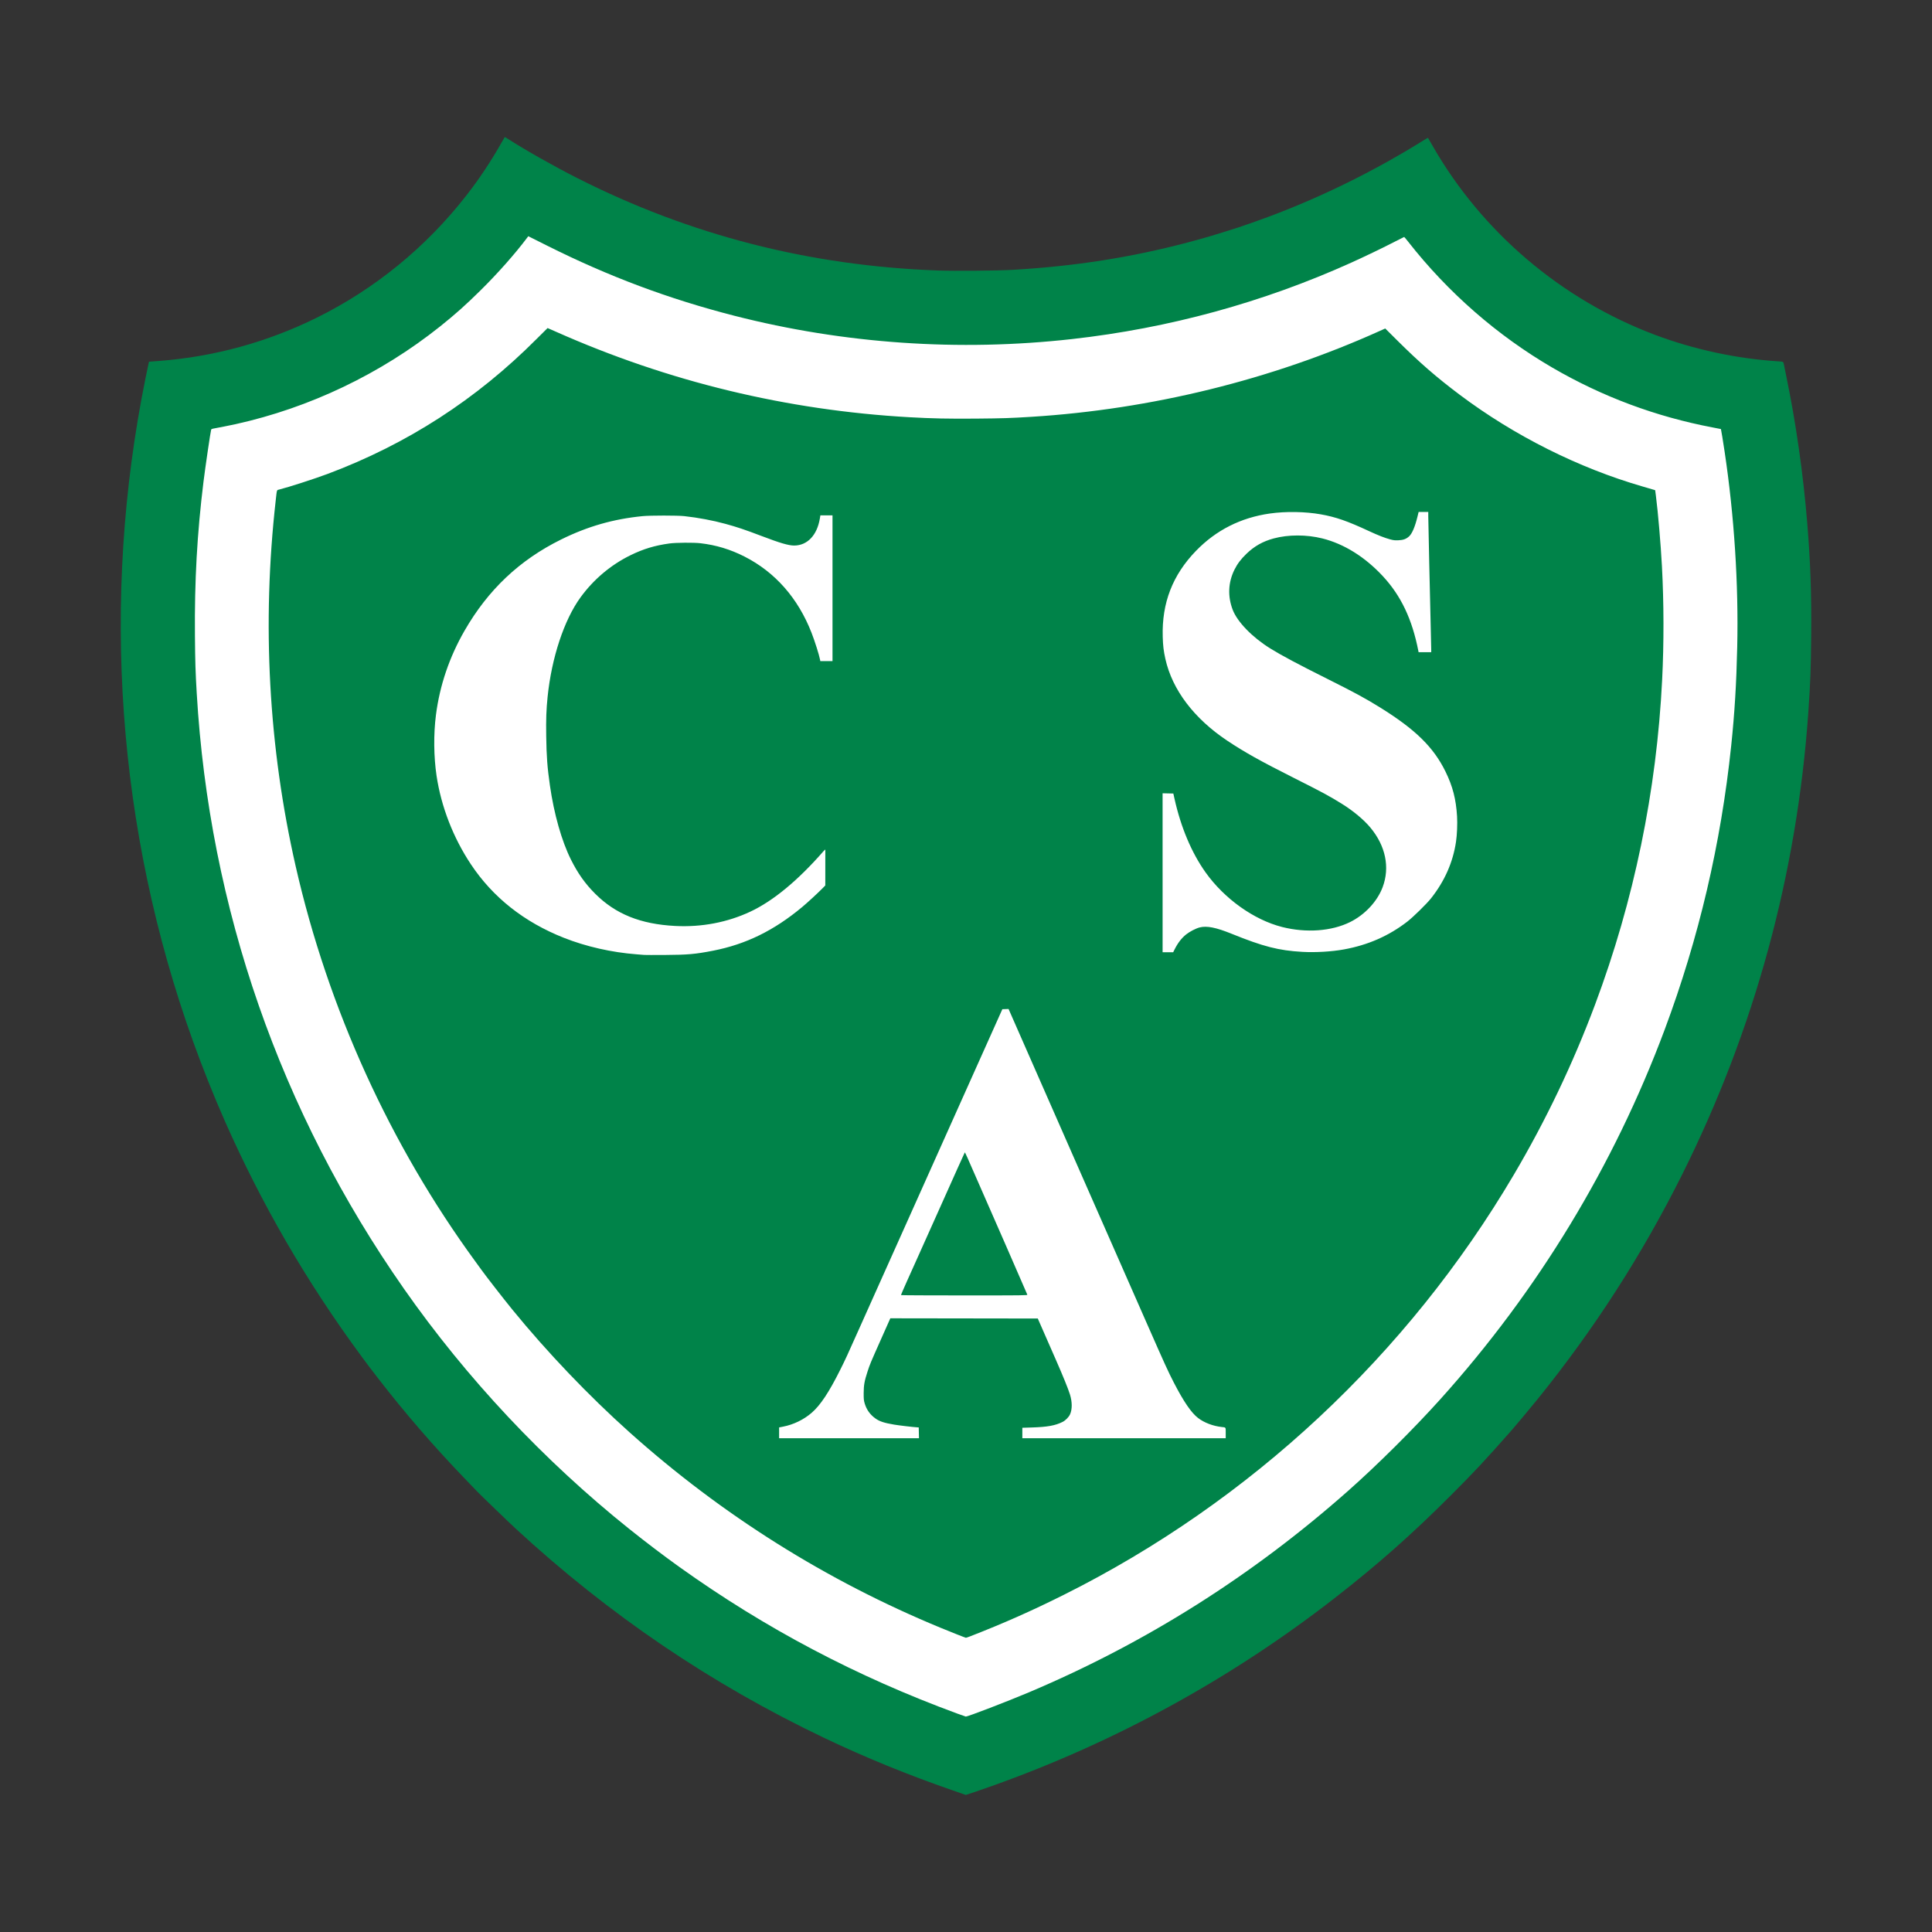 <?xml version="1.0" encoding="utf-8"?>
<!-- Created by @FCLOGO 2025-2-10 GMT+8 19:13:09 . https://fclogo.top/ -->
<!-- FOR PERSONAL USE ONLY NOT FOR COMMERCIAL USE -->
<svg version="1.1" xmlns="http://www.w3.org/2000/svg" xmlns:xlink="http://www.w3.org/1999/xlink" x="0px" y="0px"
	 viewBox="0 0 800 800" style="enable-background:new 0 0 800 800;" xml:space="preserve">
<rect x="0" y="0" width="800" height="800" fill="#333333" stroke="none"/>
<g>
	<path style="fill:#008349;" d="M394.379,741.319c-18.422-6.379-36.177-13.629-52.9-21.601
		c-47.056-22.431-89.23-51.021-127.906-86.707c-2.888-2.664-14.871-14.224-16.143-15.572
		c-0.482-0.511-2.818-2.944-5.19-5.406c-12.5-12.972-24.83-27.247-35.695-41.322
		c-3.851-4.99-3.911-5.069-6.774-8.948c-22.665-30.708-41.427-63.027-56.758-97.774
		c-4.487-10.169-9.222-22.036-13.111-32.863C48.466,343.6,41.649,248.409,60.246,156.635
		c0.626-3.088,1.211-5.896,1.301-6.239l0.163-0.624l4.081-0.307c22.726-1.71,44.904-7.791,65.404-17.931
		c24.005-11.874,45.158-29.139,61.788-50.433c5.499-7.041,10.354-14.346,14.923-22.453
		c0.569-1.011,1.062-1.864,1.095-1.897c0.033-0.033,0.64,0.315,1.35,0.771
		c7.201,4.636,19.114,11.37,28.662,16.203c46.721,23.647,95.997,36.3,149.05,38.273
		c7.027,0.262,24.786,0.11,31.319-0.267c25.701-1.484,48.89-5.114,72.463-11.345
		c6.899-1.823,10.812-2.985,21.04-6.244c2.025-0.645,9.21-3.185,12.56-4.44
		c22.281-8.347,44.012-19.085,64.439-31.842c0.749-0.469,1.386-0.82,1.416-0.78
		c0.029,0.039,0.868,1.491,1.862,3.228c20.497,35.8,53.285,63.692,92.049,78.311
		c16.2,6.109,33.878,9.912,51.181,11.006c2.061,0.131,2.092,0.148,2.285,1.306
		c0.057,0.337,0.504,2.548,0.995,4.913c3.989,19.225,7.03,40.551,8.68,60.883
		c1.334,16.43,1.77,28.94,1.62,46.584c-0.117,13.707-0.336,19.564-1.185,31.67
		c-4.7,66.981-22.33,131.519-52.316,191.51c-16.541,33.092-36.277,63.768-59.601,92.64
		c-2.882,3.566-9.303,11.259-11.059,13.247c-11.239,12.725-15.273,17.043-25.174,26.941
		c-16.075,16.072-29.959,28.358-47.559,42.086c-42.871,33.441-91.073,59.904-142.295,78.122
		c-4.032,1.435-10.827,3.765-10.861,3.724C399.913,743.241,397.418,742.372,394.379,741.319z"/>
	<path style="fill:#FFFFFF;" d="M396.397,709.559c-41.731-15.344-79.386-35.204-115.012-60.656
		c-6.219-4.443-13.997-10.344-20.703-15.708c-35.472-28.369-67.561-62.567-93.451-99.593
		C116.032,460.38,86.669,375.957,81.46,286.998c-0.529-9.051-0.641-12.639-0.741-23.862
		c-0.199-22.513,0.9-42.244,3.548-63.69c0.753-6.097,2.882-20.56,3.169-21.531
		c0.054-0.183,0.343-0.344,0.737-0.412c1.755-0.301,7.231-1.388,9.333-1.853
		c30.749-6.802,60.091-20.822,84.746-40.493c6.201-4.948,10.578-8.853,16.73-14.926
		c7.142-7.051,14.258-15.082,19.295-21.781l0.478-0.636l7.76,3.888c25.423,12.74,50.403,22.093,77.591,29.054
		c45.294,11.595,93.007,14.888,139.801,9.646c40.155-4.497,79.056-15.144,115.62-31.645
		c5.611-2.532,13.559-6.362,18.202-8.771c1.977-1.026,3.647-1.865,3.711-1.865c0.063,0,0.81,0.888,1.661,1.974
		c16.438,20.992,36.93,38.886,59.718,52.148c20.64,12.01,42.834,20.292,66.328,24.749
		c1.882,0.357,3.437,0.662,3.455,0.678c0.064,0.055,0.915,5.276,1.533,9.407
		c3.978,26.557,5.802,54.853,5.213,80.852c-0.347,15.368-1.069,27.194-2.49,40.827
		c-4.226,40.541-13.414,79.747-27.567,117.637c-21.03,56.301-52.541,108.196-92.957,153.092
		c-11.094,12.324-25.982,27.112-38.08,37.824c-39.729,35.179-83.778,62.984-132.206,83.452
		c-8.816,3.726-25.372,10.089-26.12,10.038C399.82,710.791,398.23,710.233,396.397,709.559 M401.795,677.546
		c13.742-5.349,25.461-10.546,38.728-17.176c77.26-38.603,142.279-99.293,186.282-173.879
		c13.261-22.476,24.497-45.998,33.653-70.446c16.145-43.109,25.512-88.472,27.807-134.662
		c0.753-15.14,0.72-31.737-0.092-46.935c-0.487-9.13-1.631-22.473-2.497-29.131l-0.304-2.335l-0.702-0.218
		c-0.386-0.119-2.399-0.709-4.474-1.309c-26.553-7.684-53.151-21.019-75.709-37.957
		c-9.703-7.285-16.775-13.436-25.972-22.589l-4.916-4.893l-2.365,1.065c-44.732,20.154-94.448,32.403-144.132,35.512
		c-8.682,0.543-11.865,0.647-22.809,0.742c-11.396,0.1-18.355-0.043-27.634-0.567
		c-50.941-2.88-99.891-14.717-146.474-35.42c-1.865-0.829-3.412-1.507-3.438-1.507
		c-0.027,0-2.114,2.072-4.641,4.606c-24.871,24.944-53.571,43.468-86.436,55.786
		c-5.365,2.011-16.268,5.53-20.044,6.47c-1.072,0.266-0.932-0.158-1.442,4.374
		c-5.769,51.181-2.985,102.28,8.263,151.681c13.392,58.813,39.096,115.328,74.442,163.666
		c0.973,1.332,2.007,2.755,2.296,3.164c1.77,2.499,9.393,12.306,12.984,16.705
		c14.426,17.673,31.601,35.657,48.514,50.799c38.21,34.209,81.515,61.423,128.784,80.931
		c4.332,1.787,10.261,4.129,10.488,4.14C400.077,678.172,400.906,677.893,401.795,677.546z M322.618,593.3v-2.237
		l1.618-0.314c4.369-0.849,8.622-2.916,11.925-5.798c3.577-3.119,7.155-8.52,11.761-17.75
		c2.247-4.503,2.578-5.222,8.556-18.598c2.33-5.21,4.697-10.501,5.262-11.755
		c0.565-1.255,3.946-8.795,7.513-16.756c3.568-7.962,9.902-22.094,14.076-31.407
		c10.456-23.33,12.113-27.028,13.598-30.354c0.711-1.593,5.08-11.344,9.71-21.669l8.416-18.774l1.286-0.045
		l1.286-0.046l12.278,27.943c6.753,15.369,13.235,30.115,14.405,32.769c4.112,9.322,21.909,49.766,30.721,69.812
		c7.22,16.425,8.641,19.541,11.012,24.144c4.068,7.899,7.261,12.564,10.072,14.711
		c2.543,1.944,6.189,3.33,9.766,3.715c1.801,0.194,1.667-0.004,1.667,2.465v2.181h-42.109h-42.109v-2.165v-2.166
		l3.853-0.116c6.513-0.196,9.829-0.795,12.842-2.322c1.188-0.602,2.527-1.966,3.047-3.103
		c0.952-2.082,0.936-5.181-0.041-8.288c-0.761-2.42-2.823-7.501-5.768-14.212c-1.101-2.508-3.248-7.404-4.77-10.878
		l-2.768-6.317l-30.531-0.045l-30.53-0.044l-3.807,8.554c-4.495,10.1-4.619,10.397-5.637,13.514
		c-1.267,3.879-1.579,5.631-1.59,8.901c-0.008,2.428,0.045,2.996,0.396,4.204c0.761,2.629,2.241,4.711,4.487,6.314
		c1.708,1.219,3.605,1.841,7.741,2.538c2.007,0.338,7.71,1.012,9.387,1.11l0.789,0.046l0.049,2.237l0.049,2.237
		h-28.955h-28.956V593.3H322.618z M425.392,536.101c-0.078-0.286-15.253-35.001-24.737-56.589
		c-0.584-1.33-1.102-2.378-1.15-2.329c-0.048,0.048-1.369,2.952-2.934,6.452
		c-1.565,3.5-5.784,12.917-9.374,20.927c-3.591,8.01-7.113,15.865-7.827,17.458
		c-0.714,1.593-2.434,5.422-3.825,8.509c-1.389,3.088-2.493,5.674-2.451,5.747
		c0.041,0.072,11.844,0.131,26.228,0.131C424.145,536.409,425.471,536.393,425.392,536.101z M266.735,395.413
		c-0.386-0.035-1.807-0.15-3.159-0.254c-10.34-0.797-20.886-3.192-30.095-6.834
		c-16.445-6.503-29.382-16.733-38.498-30.442c-7.302-10.982-12.282-23.81-14.205-36.583
		c-1.185-7.876-1.283-17.32-0.263-25.254c1.57-12.21,5.542-23.922,11.813-34.839
		c9.757-16.985,22.799-29.31,40.016-37.816c10.995-5.433,21.656-8.486,33.775-9.675
		c3.112-0.305,14.434-0.308,17.194-0.004c5.789,0.637,11.764,1.757,17.019,3.191
		c4.866,1.327,8.135,2.425,15.002,5.04c7.718,2.939,11.221,3.962,13.533,3.953
		c5.425-0.021,9.457-4.254,10.609-11.14l0.227-1.36h2.51h2.509v30.179v30.179H342.2h-2.525l-0.121-0.646
		c-0.365-1.946-2.195-7.717-3.53-11.132c-5.599-14.323-15.065-25.074-27.756-31.524
		c-5.848-2.973-11.742-4.757-18.198-5.508c-2.846-0.331-10.165-0.276-12.896,0.099
		c-6.02,0.825-10.763,2.256-16.054,4.844c-8.173,3.998-15.303,10.003-20.734,17.461
		c-6.804,9.344-11.987,25.015-13.639,41.232c-0.54,5.295-0.677,9.169-0.573,16.141
		c0.129,8.597,0.457,12.999,1.535,20.527c1.688,11.8,4.878,23.036,8.715,30.706
		c2.877,5.75,5.878,9.974,10.038,14.128c8.443,8.432,18.771,12.591,33.124,13.337
		c10.923,0.568,21.647-1.479,31.161-5.949c9.432-4.431,19.669-12.895,30.25-25.011
		c0.551-0.632,0.747-0.768,0.749-0.523c0.002,0.183,0,3.569-0.004,7.525l-0.007,7.193l-1.093,1.116
		c-1.927,1.969-6.259,5.962-8.446,7.786c-11.699,9.755-23.295,15.441-36.925,18.106
		c-7.332,1.433-10.497,1.714-19.939,1.77c-4.342,0.026-8.211,0.018-8.598-0.017H266.735z M481.405,361.386v-32.903
		l2.225,0.049l2.224,0.05l0.469,2.105c2.657,11.921,7.101,22.455,12.908,30.593
		c7.774,10.896,19.985,19.601,31.652,22.567c9.939,2.526,20.469,1.766,28.137-2.029
		c6.16-3.05,11.274-8.526,13.504-14.46c3.073-8.177,1.232-17.107-5.087-24.685
		c-2.729-3.273-7.044-6.872-11.778-9.824c-5.065-3.158-8.186-4.842-19.951-10.76
		c-13.655-6.869-20.477-10.685-27.546-15.403c-13.773-9.195-22.759-21.074-25.604-33.846
		c-0.733-3.286-0.989-5.433-1.097-9.177c-0.404-13.988,4.084-25.574,13.78-35.575
		c8.319-8.581,18.588-13.764,30.641-15.464c6.551-0.924,14.659-0.787,21.055,0.355
		c6.282,1.122,10.985,2.763,20.177,7.043c3.454,1.607,6.263,2.707,8.411,3.29c1.49,0.405,1.998,0.463,3.509,0.404
		c2.022-0.079,3.223-0.516,4.437-1.612c1.234-1.115,2.461-3.993,3.469-8.139l0.48-1.974h1.998h1.999v1.762
		c0,1.791,0.723,34.416,1.049,47.366c0.099,3.908,0.179,7.52,0.179,8.027v0.921h-2.618h-2.618l-0.111-0.57
		c-2.541-13.04-7.152-22.767-14.617-30.837c-7.415-8.014-16.112-13.451-25.12-15.706
		c-6.535-1.635-14.1-1.634-20.158,0.001c-4.449,1.2-7.974,3.181-11.223,6.305
		c-2.342,2.252-3.849,4.246-5.046,6.681c-2.584,5.253-2.829,10.98-0.708,16.531
		c1.925,5.038,8.105,11.402,15.579,16.042c4.621,2.87,11.544,6.557,23.993,12.778
		c10.911,5.454,15.571,7.986,21.585,11.729c14.536,9.048,21.994,16.364,26.947,26.436
		c3.004,6.111,4.379,11.429,4.809,18.608c0.184,3.085-0.005,7.598-0.438,10.503
		c-1.277,8.528-4.714,16.304-10.362,23.439c-1.793,2.264-7.407,7.762-9.858,9.652
		c-7.649,5.901-16.244,9.668-26.178,11.472c-5.127,0.932-11.792,1.324-17.239,1.015
		c-9.796-0.555-16.17-2.187-29.257-7.488c-6.49-2.628-10.283-3.382-13.254-2.631
		c-1.543,0.39-4.104,1.711-5.559,2.867c-1.884,1.497-3.447,3.505-4.764,6.125l-0.64,1.272h-2.191h-2.192V361.386z"
		/>
</g>
<g>
</g>
<g>
</g>
<g>
</g>
<g>
</g>
<g>
</g>
<g>
</g>
<g>
</g>
<g>
</g>
<g>
</g>
<g>
</g>
<g>
</g>
<g>
</g>
<g>
</g>
<g>
</g>
<g>
</g>
</svg>
